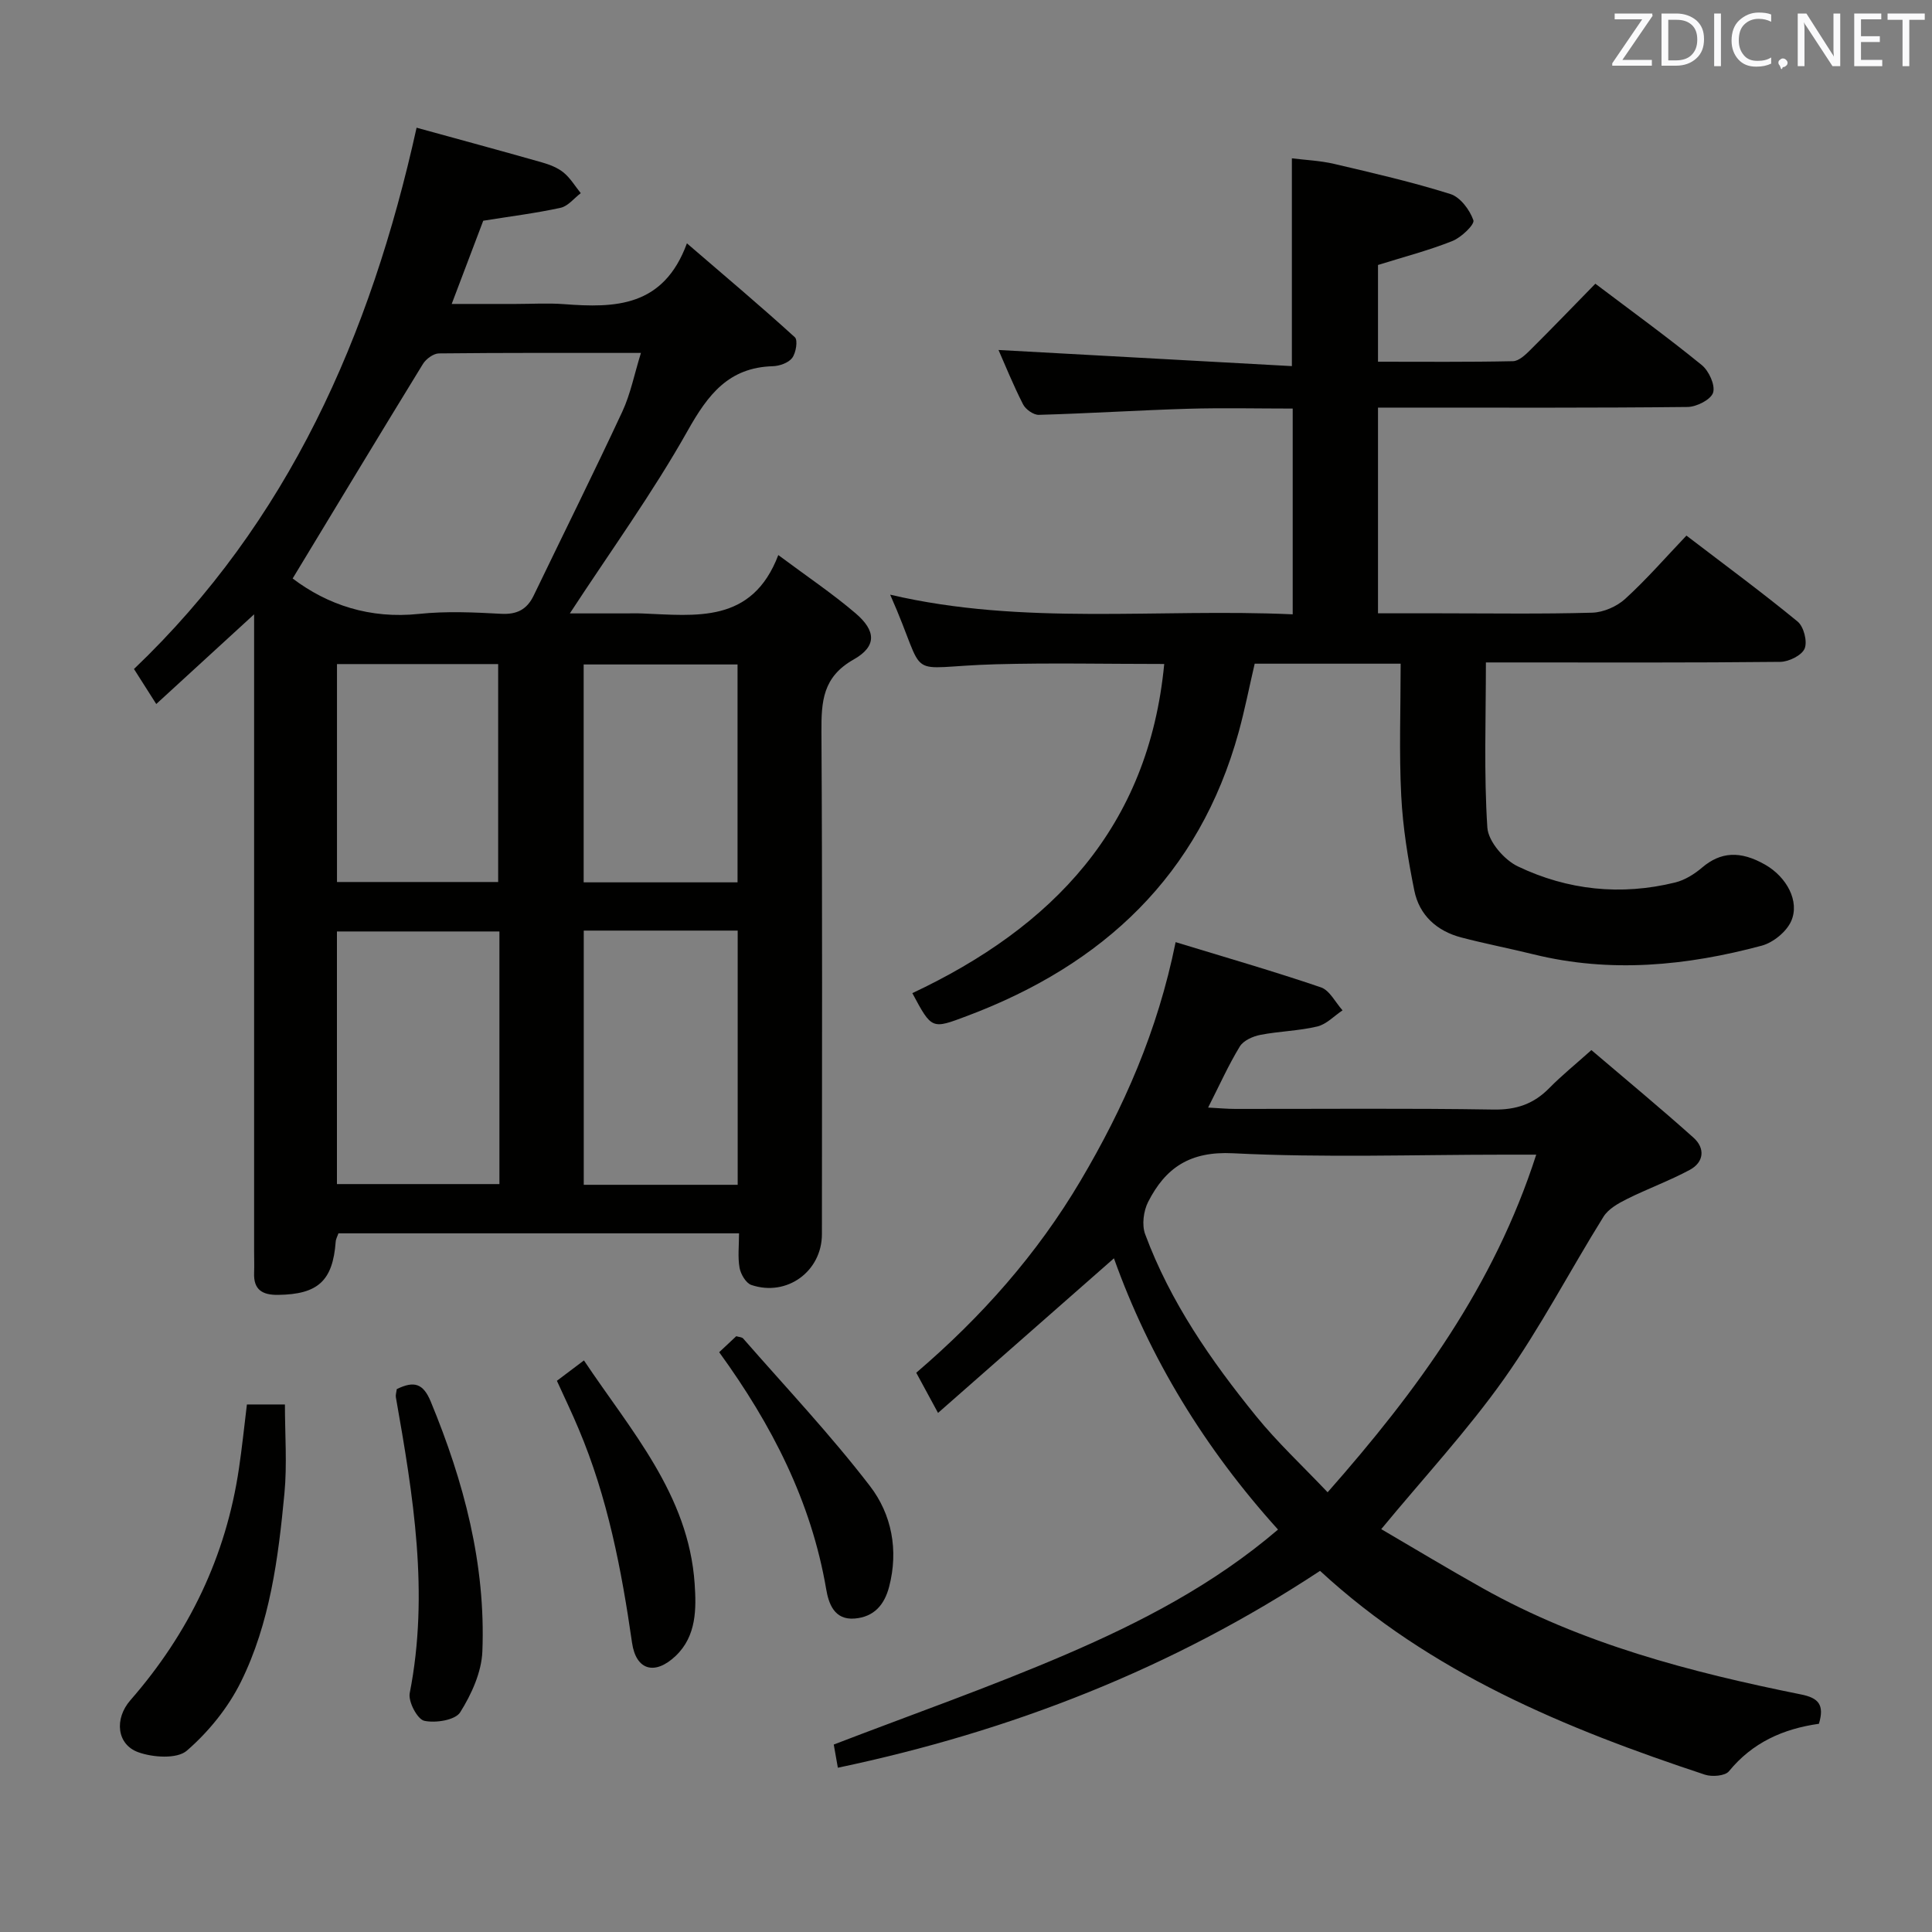 <svg enable-background="new 0 0 400 400" viewBox="0 0 400 400" xmlns="http://www.w3.org/2000/svg"><rect x="0" y="0" width="400" height="400" fill="#808080" stroke="none"/><path d="m86.25 26.44c9.04 2.49 17.51 4.78 25.95 7.18 1.58.45 3.24 1.09 4.48 2.1 1.41 1.15 2.39 2.83 3.56 4.27-1.38 1.05-2.63 2.69-4.17 3.03-5.17 1.13-10.44 1.78-16.02 2.68-1.97 5.21-4.08 10.76-6.53 17.23h13.25c3.33 0 6.68-.21 10 .04 10.54.8 20.59.65 25.45-12.59 8.18 7.04 15.39 13.11 22.35 19.45.65.59.23 3.24-.56 4.28-.77 1.02-2.62 1.67-4.02 1.71-9.14.27-13.41 5.87-17.62 13.36-7.23 12.86-15.94 24.89-24.39 37.82h11.45c1.17 0 2.33-.04 3.5.01 11.13.43 22.76 2.19 28.21-12.09 5.94 4.43 11.2 7.96 15.98 12.04 4.28 3.65 4.43 6.86-.38 9.58-6.42 3.62-6.7 8.7-6.67 14.97.21 34.67.11 69.33.1 104 0 7.7-7.24 13.02-14.61 10.53-1.12-.38-2.2-2.23-2.44-3.55-.4-2.22-.11-4.57-.11-7.14-27.88 0-55.32 0-82.94 0-.18.54-.53 1.14-.57 1.75-.6 8.09-3.68 10.88-11.9 10.99-3.25.05-5.13-1.03-4.99-4.56.06-1.5 0-3 0-4.5 0-41.67 0-83.33 0-125 0-1.93 0-3.85 0-6.84-7.23 6.63-13.54 12.41-20.26 18.57-1.67-2.62-2.98-4.69-4.61-7.25 31.93-30.48 48.96-68.87 58.51-112.07zm-25.66 93.33c7.22 5.47 16.01 8.41 26.18 7.33 5.6-.59 11.32-.33 16.97-.02 3.3.18 5.36-.9 6.75-3.77 6.12-12.69 12.4-25.31 18.35-38.08 1.7-3.65 2.48-7.72 3.86-12.16-14.55 0-28.19-.05-41.83.1-1.13.01-2.67 1.15-3.31 2.19-9.01 14.68-17.9 29.43-26.97 44.41zm42.81 73.08c-11.56 0-22.59 0-33.64 0v52.3h33.64c0-17.57 0-34.7 0-52.3zm17.46-.18v52.63h31.87c0-17.65 0-35.01 0-52.63-10.69 0-21.1 0-31.87 0zm-51.09-10.06h33.37c0-15.19 0-30.17 0-45.12-11.35 0-22.25 0-33.37 0zm82.93.07c0-15.29 0-30.16 0-45.11-10.81 0-21.32 0-31.86 0v45.11z" fill="#010100"/><path d="m289.99 137.41c-10.61 0-20.38 0-30.22 0-1.13 4.85-2.05 9.55-3.31 14.14-8.18 29.69-28.07 48.21-56.25 58.8-7.31 2.75-7.27 2.83-11.32-4.73 28.97-13.63 48.92-34.28 52.15-68.15-11.94 0-23.4-.25-34.84.06-19.82.54-13.7 4.06-21.9-14.41 27.57 6.47 55.39 2.8 83.34 4.07 0-14.39 0-28.15 0-42.6-7.2 0-14.45-.17-21.68.04-10.3.31-20.59.97-30.89 1.26-1.09.03-2.73-1.13-3.26-2.18-2.02-3.96-3.69-8.1-5.08-11.25 20 1.1 40.15 2.21 60.74 3.34 0-14.83 0-28.54 0-43.02 2.77.35 5.84.47 8.78 1.16 8.06 1.89 16.15 3.75 24.03 6.23 2.05.64 4.02 3.28 4.77 5.43.3.87-2.51 3.57-4.35 4.3-4.89 1.95-10.02 3.28-15.4 4.96v20.03c9.42 0 18.69.09 27.95-.11 1.22-.03 2.58-1.32 3.58-2.32 4.49-4.46 8.87-9.02 13.47-13.72 7.58 5.73 14.97 11.09 22.04 16.85 1.47 1.2 2.82 4.15 2.34 5.7-.46 1.45-3.42 2.95-5.29 2.97-19.32.21-38.65.13-57.98.13-1.96 0-3.92 0-6.11 0v42.59h12.86c10.5 0 21 .17 31.49-.13 2.34-.07 5.1-1.28 6.84-2.87 4.41-4.02 8.35-8.56 12.67-13.09 8.08 6.18 15.71 11.79 23.02 17.8 1.27 1.05 2.06 4.13 1.45 5.59-.59 1.41-3.27 2.73-5.04 2.75-18.49.2-36.99.12-55.48.12-1.8 0-3.59 0-5.47 0 0 11.71-.43 22.99.3 34.19.19 2.87 3.48 6.69 6.32 8.04 10.31 4.93 21.35 6.09 32.56 3.33 2-.49 3.99-1.73 5.58-3.09 3.82-3.25 7.88-3.56 13.07-.59 4.43 2.54 7.2 7.57 5.37 11.69-.98 2.2-3.72 4.43-6.09 5.07-15.56 4.17-31.31 5.72-47.23 1.8-4.98-1.23-10.03-2.2-14.99-3.5-5.05-1.33-8.68-4.6-9.71-9.71-1.31-6.47-2.38-13.06-2.71-19.64-.46-8.91-.12-17.9-.12-27.33z" fill="#010100"/><path d="m376.59 356.89c-7.48 1.06-13.78 3.91-18.63 9.83-.8.98-3.5 1.19-4.97.71-28.88-9.56-56.78-21.05-79.69-42.2-30.66 20.22-63.91 33.2-99.83 40.76-.42-2.34-.7-3.91-.85-4.8 16.19-6.23 32.34-11.89 48.02-18.63 15.56-6.69 30.63-14.48 43.96-25.88-15.15-16.78-26.6-35.5-33.97-56.16-11.97 10.52-23.86 20.98-36.42 32.01-1.89-3.49-3.11-5.73-4.51-8.32 13.51-11.56 25.01-24.53 34.02-39.76 8.95-15.14 15.95-30.95 19.68-49.39 10.31 3.15 20.27 6.02 30.08 9.36 1.82.62 3.01 3.13 4.48 4.76-1.73 1.15-3.32 2.88-5.22 3.34-3.85.92-7.9.98-11.8 1.74-1.55.3-3.5 1.17-4.25 2.4-2.33 3.82-4.17 7.94-6.56 12.65 2.16.11 3.89.28 5.61.28 17.83.02 35.67-.16 53.49.13 4.72.08 8.31-1.16 11.54-4.45 2.55-2.6 5.41-4.9 8.71-7.86 7.13 6.08 14.26 11.97 21.15 18.14 2.44 2.19 2.17 5.07-.78 6.66-4.2 2.26-8.74 3.9-13.02 6.04-1.8.9-3.85 2.05-4.85 3.67-6.94 11.14-13.02 22.88-20.58 33.56-7.57 10.68-16.55 20.36-25.43 31.11 6.71 3.92 13.78 8.19 20.99 12.23 20.55 11.53 43.04 17.38 65.89 21.99 3.68.72 4.91 2.16 3.74 6.08zm-101.72-47.93c18.63-21.14 34.44-42.73 43.19-69.9-2.8 0-4.58 0-6.36 0-18.82 0-37.67.66-56.44-.29-8.92-.45-13.97 3.03-17.55 10.07-.96 1.88-1.33 4.76-.62 6.68 5.2 14.03 13.64 26.19 22.99 37.7 4.36 5.38 9.46 10.13 14.79 15.74z" fill="#010100"/><path d="m51.12 290.78h7.87c0 6.25.47 12.38-.1 18.4-1.27 13.4-2.99 26.87-9.03 39.07-2.64 5.33-6.69 10.32-11.18 14.21-2.02 1.75-7.04 1.42-10.08.31-4.43-1.61-4.96-6.91-1.61-10.75 12.11-13.87 19.81-29.78 22.49-48.05.63-4.23 1.07-8.51 1.64-13.19z" fill="#010100"/><path d="m82.15 287.6c3.6-1.76 5.47-1.18 7.03 2.58 6.86 16.59 11.4 33.68 10.69 51.72-.17 4.31-2.25 8.88-4.59 12.61-1.02 1.63-5.12 2.28-7.45 1.76-1.42-.32-3.35-3.98-3-5.73 4.07-20.69.71-40.97-2.87-61.26-.08-.47.1-.97.19-1.68z" fill="#010100"/><path d="m115.3 285.88c1.91-1.44 3.49-2.63 5.6-4.22 9.7 14.54 21.66 27.76 22.92 46.23.35 5.14.41 10.82-3.92 14.94-4.29 4.08-8.21 3.02-9.04-2.7-2.18-15.16-5.06-30.11-11.06-44.29-1.34-3.21-2.85-6.34-4.5-9.96z" fill="#010100"/><path d="m148.9 279.96c1.36-1.27 2.44-2.28 3.53-3.31.55.17 1.17.17 1.44.48 8.84 10.12 18.09 19.92 26.26 30.56 4.47 5.82 5.94 13.25 3.95 20.85-.99 3.77-3.16 6.23-7.12 6.56-4.28.36-5.41-3.17-5.91-6.1-3.1-18.12-11.19-33.93-22.15-49.04z" fill="#010100"/><g fill="#fafafb"><path d="m342.2 3.2-6.3 9.2h6.1v1.2h-8.2v-.5l6.2-9.1h-5.7v-1.2h7.8v.4z"/><path d="m344 13.7v-10.9h3.1c1.6 0 3 .5 4.1 1.4 1.1 1 1.6 2.2 1.6 3.9s-.5 3-1.6 4-2.5 1.5-4.2 1.5h-3zm1.4-9.6v8.4h1.6c1.4 0 2.5-.4 3.2-1.1.8-.8 1.2-1.8 1.2-3.2s-.4-2.4-1.2-3.1-1.8-1-3.1-1z"/><path d="m356.3 2.8v10.9h-1.4v-10.9z"/><path d="m366.6 13.2c-.8.4-1.8.6-3 .6-1.6 0-2.8-.5-3.7-1.5s-1.4-2.3-1.4-3.9c0-1.7.5-3.2 1.6-4.2s2.4-1.6 4-1.6c1 0 1.9.1 2.6.4v1.5c-.8-.4-1.6-.6-2.6-.6-1.2 0-2.2.4-3 1.2s-1.1 1.9-1.1 3.3c0 1.3.4 2.3 1.1 3.1s1.6 1.1 2.8 1.1c1.1 0 2-.2 2.8-.7v1.3z"/><path d="m368.2 13c0-.3.1-.5.3-.6.2-.2.4-.3.6-.3.3 0 .5.1.7.3s.3.4.3.6-.1.5-.3.6c-.2.2-.4.3-.7.3-.3 1-.5-.1-.6-.3-.2-.2-.3-.4-.3-.6z"/><path d="m381.1 13.7h-1.7l-5.5-8.4c-.2-.2-.3-.5-.4-.7 0 .2.1.8.1 1.5v7.6h-1.4v-10.9h1.8l5.3 8.3c.3.4.4.6.4.8 0-.3-.1-.8-.1-1.6v-7.5h1.4v10.9z"/><path d="m389.7 13.7h-5.8v-10.9h5.6v1.2h-4.2v3.5h3.9v1.2h-3.9v3.7h4.4z"/><path d="m398.4 4.1h-3.1v9.6h-1.4v-9.6h-3.1v-1.3h7.7v1.3z"/></g></svg>